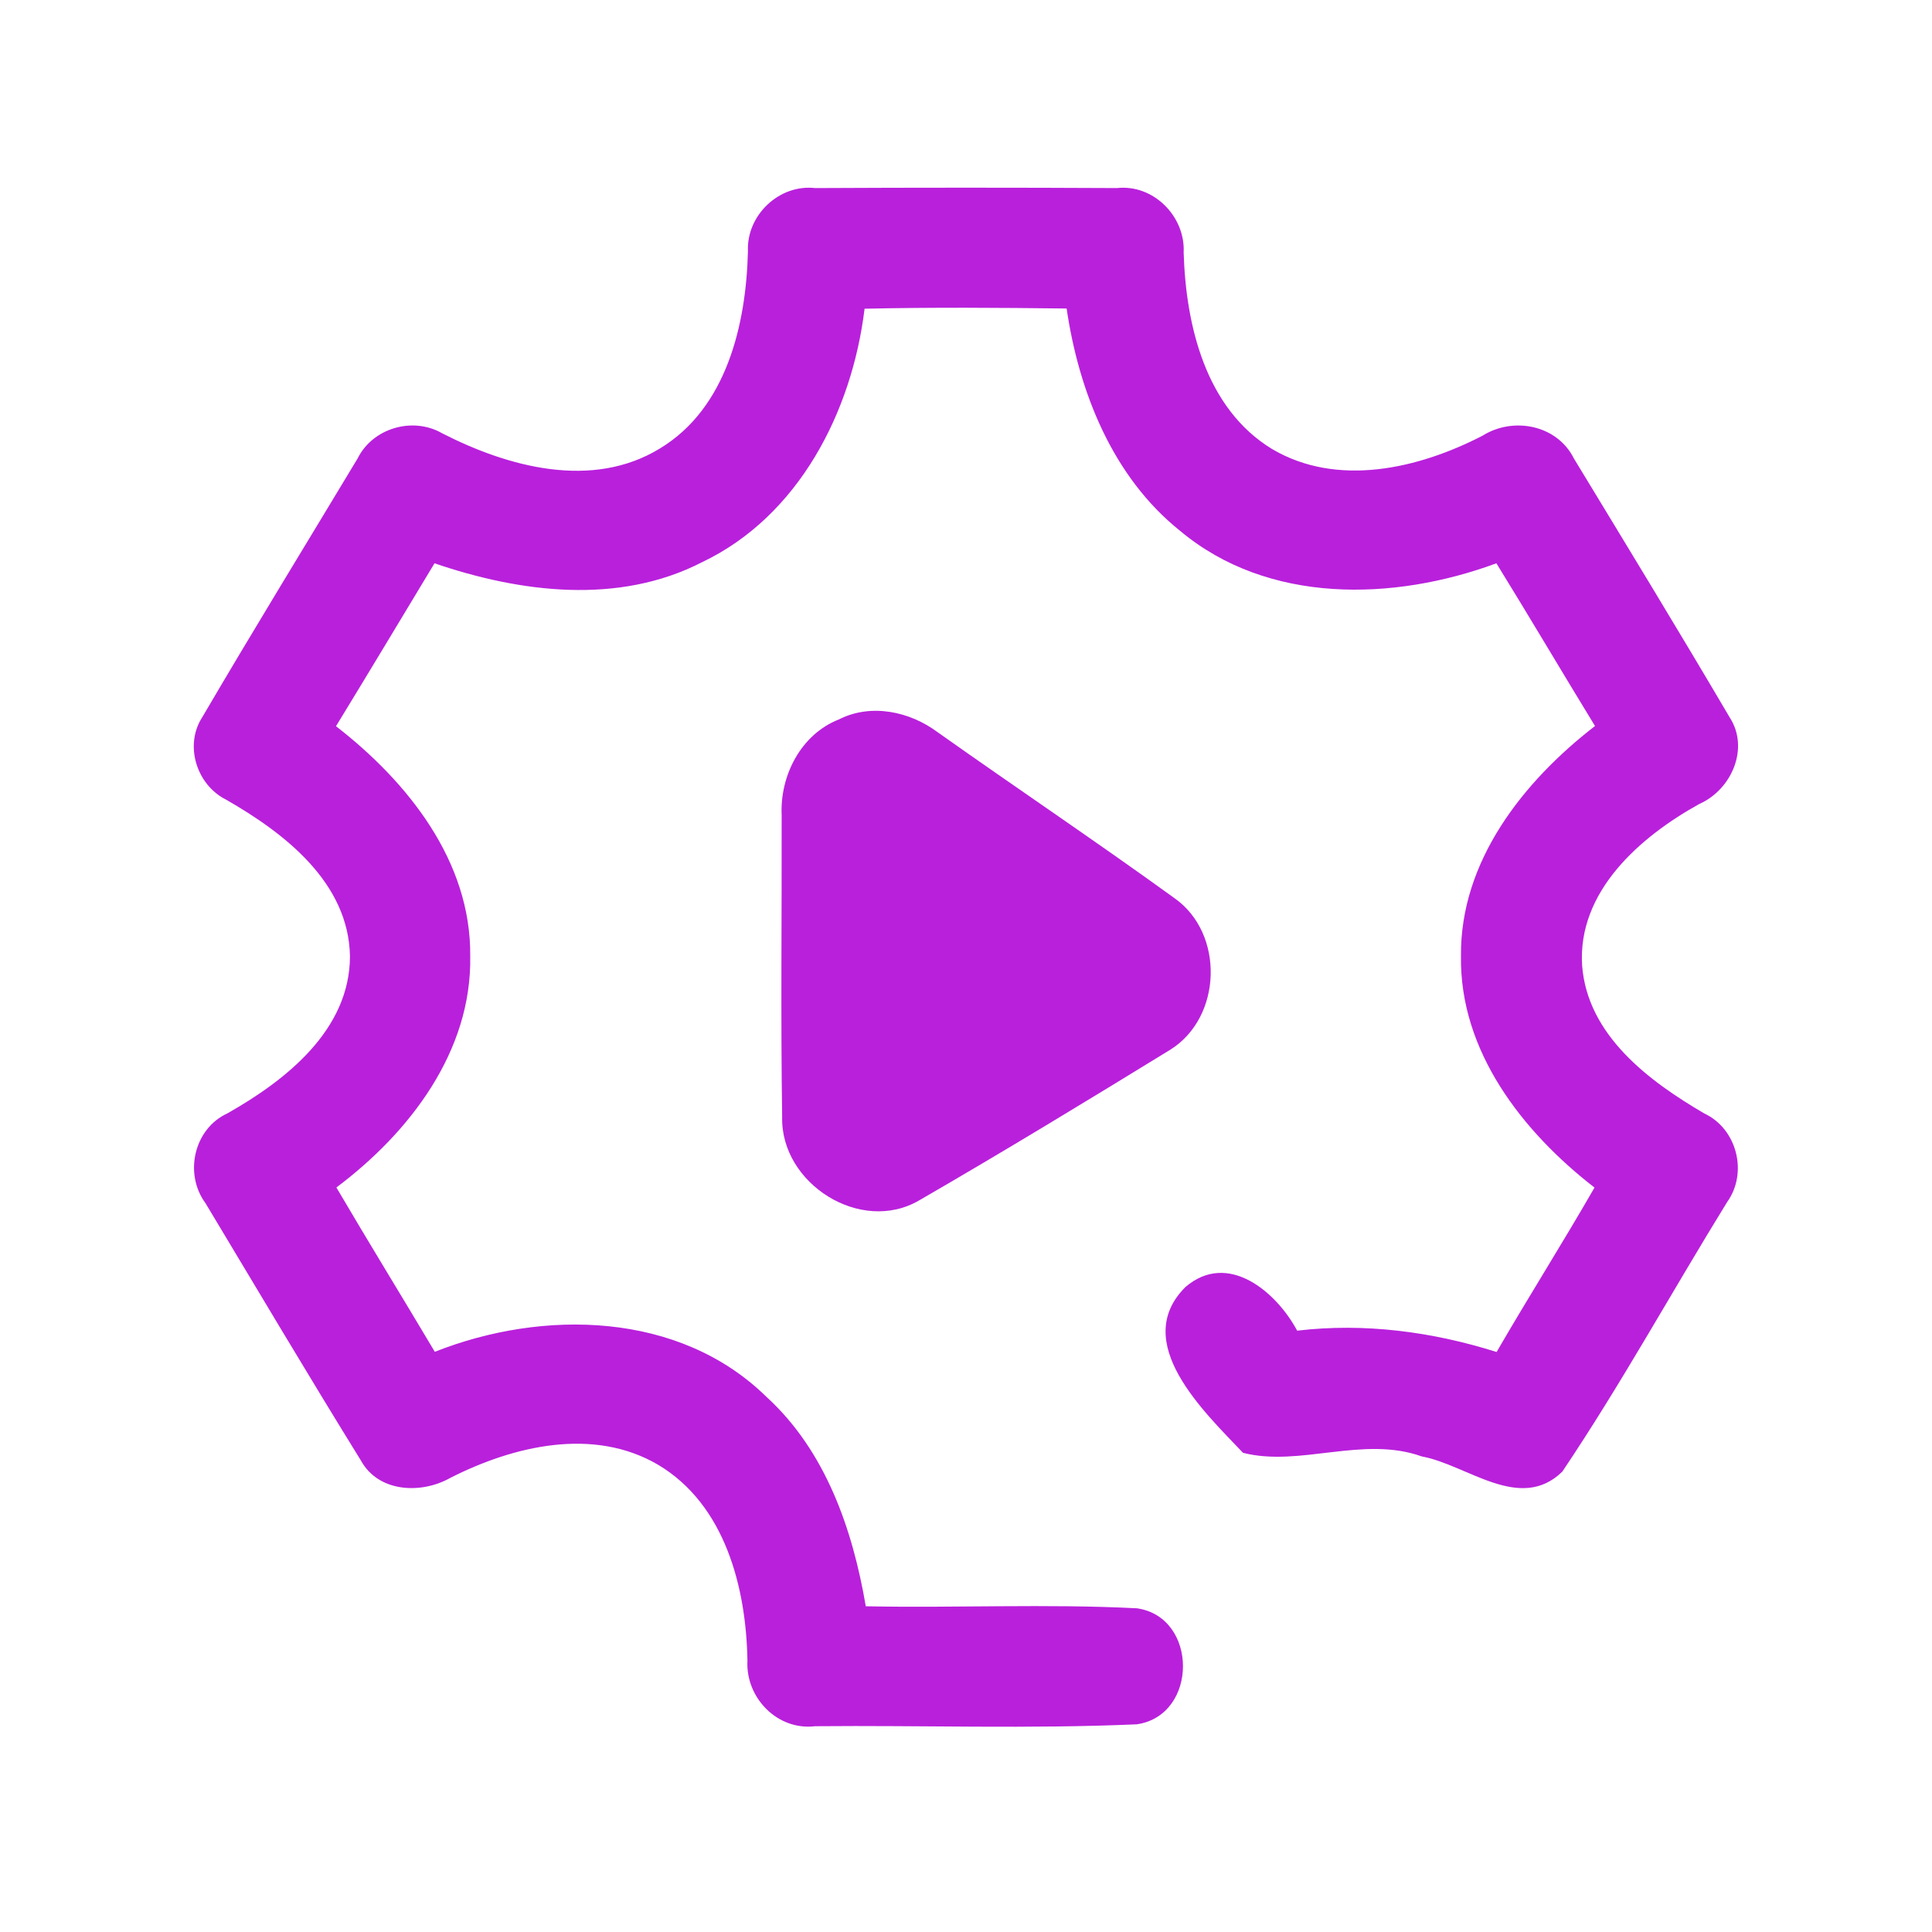 <?xml version="1.0" encoding="UTF-8" ?>
<!DOCTYPE svg PUBLIC "-//W3C//DTD SVG 1.1//EN" "http://www.w3.org/Graphics/SVG/1.1/DTD/svg11.dtd">
<svg width="192pt" height="192pt" viewBox="0 0 192 192" version="1.1" xmlns="http://www.w3.org/2000/svg">
<g id="#b920dcff">
<path fill="#b920dc" opacity="1.00" d=" M 74.33 24.97 C 74.17 21.40 77.42 18.29 81.00 18.69 C 91.00 18.64 101.00 18.64 111.00 18.69 C 114.63 18.29 117.81 21.51 117.63 25.10 C 117.85 32.33 119.80 40.59 126.41 44.62 C 132.92 48.47 141.00 46.57 147.33 43.30 C 150.39 41.38 154.74 42.22 156.41 45.56 C 161.60 54.11 166.81 62.65 171.88 71.27 C 173.90 74.36 172.07 78.49 168.87 79.90 C 162.99 83.16 156.75 88.59 157.23 95.97 C 157.77 102.89 163.85 107.43 169.38 110.66 C 172.62 112.18 173.73 116.55 171.64 119.46 C 166.15 128.36 161.09 137.58 155.26 146.25 C 151.05 150.35 145.82 145.57 141.30 144.74 C 135.44 142.64 129.20 145.82 123.53 144.38 C 119.68 140.32 112.30 133.41 117.80 127.91 C 122.02 124.27 126.84 128.38 128.91 132.24 C 135.60 131.45 142.33 132.34 148.73 134.36 C 151.91 128.87 155.30 123.52 158.46 118.02 C 151.31 112.48 145.04 104.47 145.19 95.00 C 145.10 85.58 151.39 77.65 158.51 72.15 C 155.22 66.77 152.02 61.34 148.71 55.98 C 138.50 59.75 126.02 60.08 117.27 52.75 C 110.57 47.39 107.22 38.95 106.00 30.66 C 99.31 30.58 92.61 30.53 85.92 30.68 C 84.68 40.89 79.39 51.29 69.77 55.87 C 61.47 60.14 51.70 58.89 43.18 55.98 C 39.92 61.38 36.68 66.79 33.39 72.17 C 40.50 77.68 46.82 85.57 46.73 95.00 C 46.91 104.49 40.69 112.57 33.43 118.01 C 36.64 123.48 39.97 128.89 43.21 134.34 C 53.96 130.09 67.50 130.32 76.16 138.81 C 82.04 144.17 84.74 151.98 86.04 159.63 C 95.02 159.81 104.02 159.37 112.98 159.83 C 119.08 160.69 119.10 170.46 112.98 171.36 C 102.34 171.83 91.66 171.45 81.00 171.55 C 77.26 172.00 74.09 168.72 74.28 165.05 C 74.16 157.78 72.06 149.52 65.39 145.56 C 58.95 141.79 51.02 143.69 44.75 146.87 C 41.87 148.50 37.62 148.33 35.87 145.15 C 30.63 136.68 25.55 128.11 20.42 119.57 C 18.27 116.65 19.26 112.19 22.59 110.65 C 28.41 107.36 34.77 102.36 34.78 95.03 C 34.65 87.70 28.27 82.79 22.47 79.47 C 19.53 78.00 18.29 74.05 20.11 71.26 C 25.16 62.64 30.39 54.12 35.54 45.56 C 37.04 42.53 41.03 41.38 43.94 43.06 C 50.49 46.41 58.84 48.69 65.58 44.57 C 72.23 40.55 74.15 32.21 74.33 24.97 Z" />
<path fill="#b920dc" opacity="1.00" d=" M 83.36 71.50 C 86.56 69.87 90.42 70.70 93.20 72.78 C 101.01 78.31 108.97 83.65 116.72 89.26 C 121.71 92.77 121.46 101.10 116.30 104.32 C 108.04 109.39 99.74 114.44 91.35 119.29 C 85.54 122.69 77.57 117.63 77.73 111.01 C 77.58 101.02 77.70 91.01 77.68 81.01 C 77.50 77.09 79.59 72.98 83.36 71.50 Z" />
</g>
</svg>
